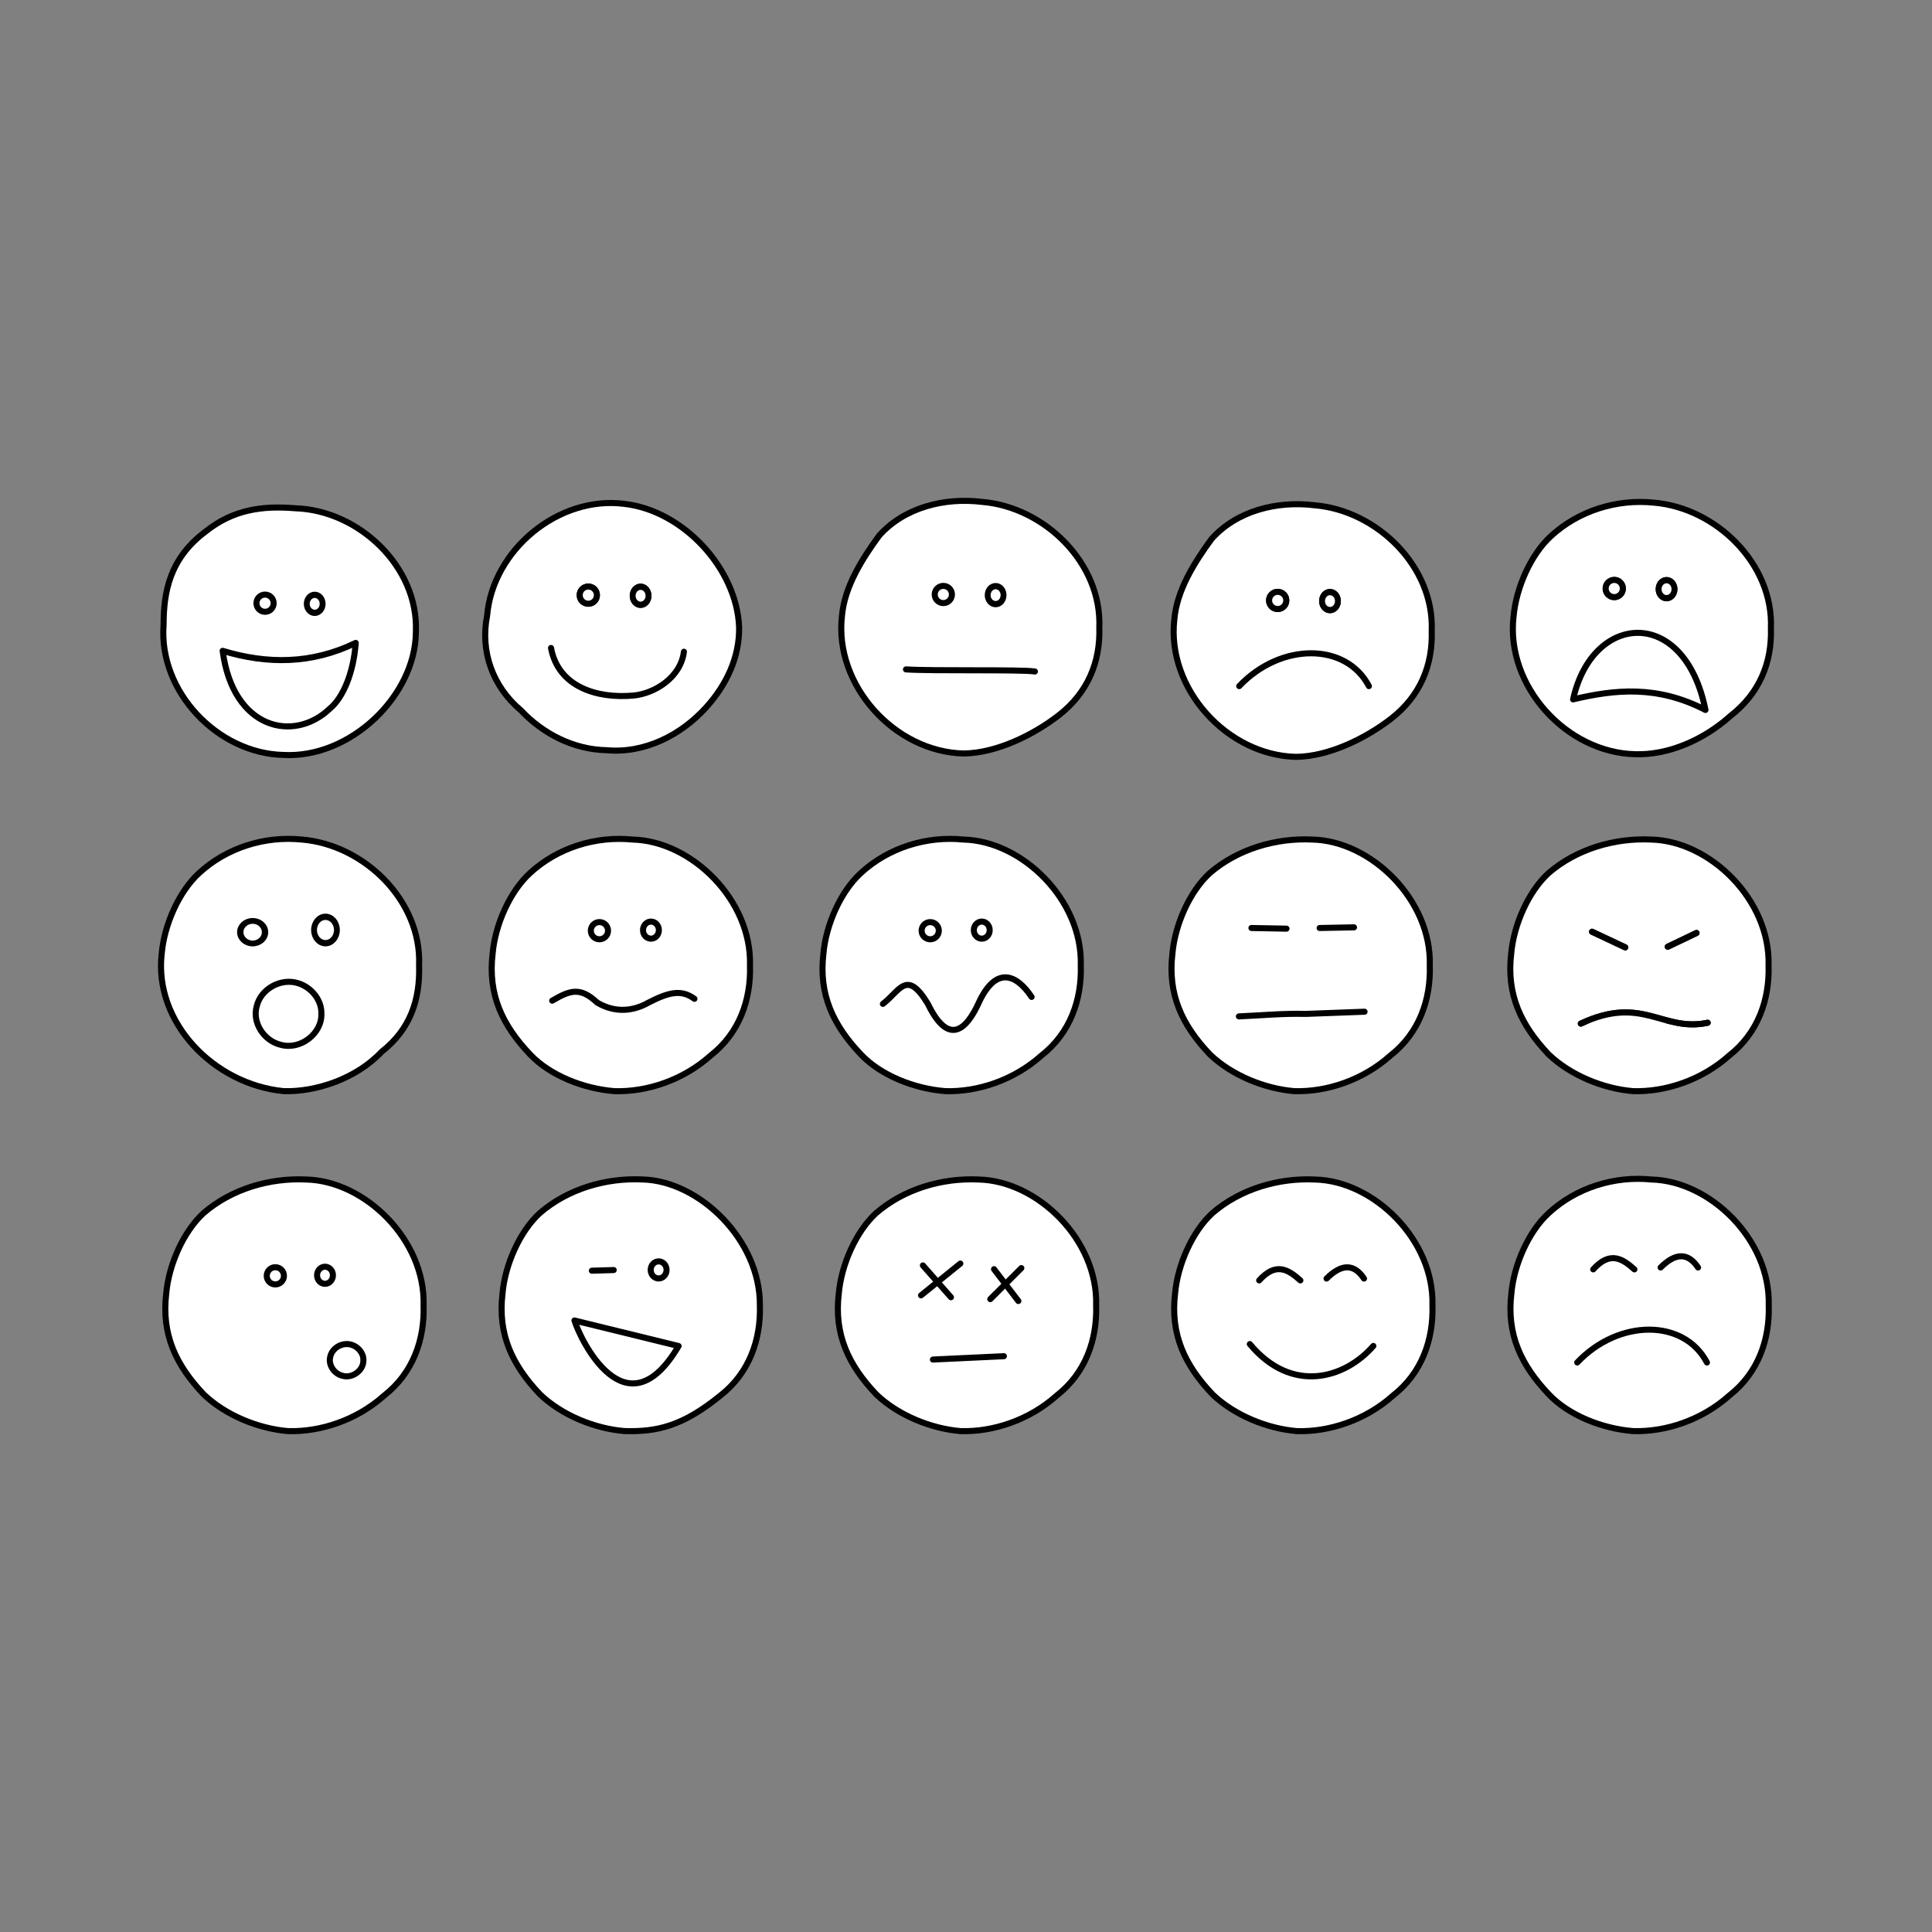 <svg:svg xmlns:dc="http://purl.org/dc/elements/1.1/" xmlns:ns1="http://sodipodi.sourceforge.net/DTD/sodipodi-0.dtd" xmlns:ns2="http://www.inkscape.org/namespaces/inkscape" xmlns:ns4="http://creativecommons.org/ns#" xmlns:rdf="http://www.w3.org/1999/02/22-rdf-syntax-ns#" xmlns:svg="http://www.w3.org/2000/svg" height="637.596" id="svg6671" version="1.1" viewBox="-52.128 -163.706 637.596 637.596" width="637.596" ns1:docname="emotions.svg" ns2:version="0.48.0 r9654">
  <svg:rect x="-52.128" y="-163.706" width="637.596" height="637.596" fill="#808080" stroke="none"/>
  <svg:title id="title4137">&#201;motion</svg:title>
  <ns1:namedview bordercolor="#666666" borderopacity="1.0" fit-margin-bottom="0" fit-margin-left="0" fit-margin-right="0" fit-margin-top="0" id="base" pagecolor="#ffffff" showgrid="false" showguides="true" ns2:current-layer="layer1" ns2:cx="248.86609" ns2:cy="93.484437" ns2:document-units="px" ns2:guide-bbox="true" ns2:pageopacity="0.0" ns2:pageshadow="2" ns2:window-height="1002" ns2:window-maximized="0" ns2:window-width="1680" ns2:window-x="0" ns2:window-y="0" ns2:zoom="0.86305849" />
  <svg:g id="layer1" transform="translate(-77.645 -470.69)" ns2:groupmode="layer" ns2:label="Calque 1">
    <svg:g id="g4030" transform="translate(3.495 1.828)">
      <svg:path d="m159.27 513.63c-0.048 21.001-21.555 41.915-43.762 40.671-21.748-0.524-41.19-21.03-39.497-42.928 0.012-10.524 1.815-21.834 13.924-30.851 9.031-7.194 18.621-8.539 29.588-7.626 20.904 0.673 40.632 19.282 39.747 40.734z" id="path6679" style="stroke-linejoin:round;stroke:#000000;stroke-linecap:round;stroke-width:2;fill:#ffffff" ns1:nodetypes="cccccc" ns2:connector-curvature="0" />
      <svg:path d="m95.502 519.94c3.41 26.009 23.557 30.415 35.389 19.062 4.324-3.591 7.795-11.709 8.527-21.674-14.639 7.079-29.277 7.05-43.916 2.612z" id="path7206" style="stroke-linejoin:round;stroke:#000000;stroke-linecap:round;stroke-width:2;fill:#ffffff" ns1:nodetypes="cccc" ns2:connector-curvature="0" />
      <svg:path d="m201.81 499.13c0 1.568-1.271 2.839-2.839 2.839-1.568 0-2.839-1.271-2.839-2.839 0-1.568 1.271-2.839 2.839-2.839 1.568 0 2.839 1.271 2.839 2.839z" id="path7208" style="stroke-linejoin:round;stroke:#000000;stroke-linecap:round;stroke-width:2;fill:#ffffff" transform="translate(-89.477 5.092)" ns1:cx="198.97275" ns1:cy="499.12619" ns1:rx="2.8393476" ns1:ry="2.8393476" ns1:type="arc" />
      <svg:path d="m224.53 498.47c0 1.547-1.173 2.801-2.621 2.801s-2.621-1.254-2.621-2.801 1.173-2.801 2.621-2.801 2.621 1.254 2.621 2.801z" id="path7210" style="stroke-linejoin:round;stroke:#000000;stroke-linecap:round;stroke-width:1.94;fill:#ffffff" transform="matrix(1 0 0 1.062 -96.029 -24.943)" ns1:cx="221.90594" ns1:cy="498.47098" ns1:rx="2.6209364" ns1:ry="2.8009319" ns1:type="arc" />
    </svg:g>
    <svg:g id="g4044" transform="translate(10.741 .579)">
      <svg:path d="m377.57 513.53c0.366 11.26-3.765 21.417-13.304 28.864-8.194 6.396-20.472 12.534-31.394 12.676-22.792-0.447-42.873-22.57-40.235-45.396 0.839-9.619 6.632-18.792 12.292-26.534 8.331-9.296 21.528-12.622 33.965-11.1 20.613 1.704 39.56 20.243 38.676 41.489z" id="path7243" style="stroke-linejoin:round;stroke:#000000;stroke-linecap:round;stroke-width:2;fill:#ffffff" ns1:nodetypes="ccccccc" ns2:connector-curvature="0" />
      <svg:path d="m313.77 527.32c8.455 0.58 38.373-0.024 42.551 0.693" id="path7249" style="stroke-linejoin:round;stroke:#000000;stroke-linecap:round;stroke-width:2;fill:#ffffff" ns1:nodetypes="cc" ns2:connector-curvature="0" />
      <svg:path d="m201.81 499.13c0 1.568-1.271 2.839-2.839 2.839-1.568 0-2.839-1.271-2.839-2.839 0-1.568 1.271-2.839 2.839-2.839 1.568 0 2.839 1.271 2.839 2.839z" id="path7216-3" style="stroke-linejoin:round;stroke:#000000;stroke-linecap:round;stroke-width:2;fill:#ffffff" transform="translate(127.12 3.468)" ns1:cx="198.97275" ns1:cy="499.12619" ns1:rx="2.8393476" ns1:ry="2.8393476" ns1:type="arc" />
      <svg:path d="m224.53 498.47c0 1.547-1.173 2.801-2.621 2.801s-2.621-1.254-2.621-2.801 1.173-2.801 2.621-2.801 2.621 1.254 2.621 2.801z" id="path7218-0" style="stroke-linejoin:round;stroke:#000000;stroke-linecap:round;stroke-width:1.94;fill:#ffffff" transform="matrix(1 0 0 1.062 121.44 -26.568)" ns1:cx="221.90594" ns1:cy="498.47098" ns1:rx="2.6209364" ns1:ry="2.8009319" ns1:type="arc" />
    </svg:g>
    <svg:g id="g4036" transform="translate(-.096)">
      <svg:path d="m269.53 513.89c0.207 9.991-4.236 19.19-10.856 26.511-8.356 9.241-20.363 15.308-32.906 14.159-10.782-0.211-20.944-5.377-28.277-13.18-9.3-7.862-13.447-19.382-11.116-31.264 1.892-21.696 23.574-39.639 45.288-36.845 19.609 2.254 37.09 21.5 37.866 40.619z" id="path7212" style="stroke-linejoin:round;stroke:#000000;stroke-linecap:round;stroke-width:2;fill:#ffffff" ns1:nodetypes="ccccccc" ns2:connector-curvature="0" />
      <svg:path d="m201.81 499.13c0 1.568-1.271 2.839-2.839 2.839-1.568 0-2.839-1.271-2.839-2.839 0-1.568 1.271-2.839 2.839-2.839 1.568 0 2.839 1.271 2.839 2.839z" id="path7216" style="stroke-linejoin:round;stroke:#000000;stroke-linecap:round;stroke-width:2;fill:#ffffff" transform="translate(20.792 4.262)" ns1:cx="198.97275" ns1:cy="499.12619" ns1:rx="2.8393476" ns1:ry="2.8393476" ns1:type="arc" />
      <svg:path d="m224.53 498.47c0 1.547-1.173 2.801-2.621 2.801s-2.621-1.254-2.621-2.801 1.173-2.801 2.621-2.801 2.621 1.254 2.621 2.801z" id="path7218" style="stroke-linejoin:round;stroke:#000000;stroke-linecap:round;stroke-width:1.94;fill:#ffffff" transform="matrix(1 0 0 1.062 15.113 -25.773)" ns1:cx="221.90594" ns1:cy="498.47098" ns1:rx="2.6209364" ns1:ry="2.8009319" ns1:type="arc" />
      <svg:path d="m207.46 520.83c2.38 12.834 15.166 16.78 27.17 15.697 6.863-0.619 15.595-5.832 16.691-14.461" id="path7220" style="stroke-linejoin:round;stroke:#000000;stroke-linecap:round;stroke-width:2;fill:#ffffff" ns1:nodetypes="csc" ns2:connector-curvature="0" />
      <svg:path d="m201.81 499.13c0 1.568-1.271 2.839-2.839 2.839-1.568 0-2.839-1.271-2.839-2.839 0-1.568 1.271-2.839 2.839-2.839 1.568 0 2.839 1.271 2.839 2.839z" id="path7290" style="stroke-linejoin:round;stroke:#000000;stroke-linecap:round;stroke-width:2;fill:#ffffff" transform="translate(20.792 4.262)" ns1:cx="198.97275" ns1:cy="499.12619" ns1:rx="2.8393476" ns1:ry="2.8393476" ns1:type="arc" />
      <svg:path d="m224.53 498.47c0 1.547-1.173 2.801-2.621 2.801s-2.621-1.254-2.621-2.801 1.173-2.801 2.621-2.801 2.621 1.254 2.621 2.801z" id="path7292" style="stroke-linejoin:round;stroke:#000000;stroke-linecap:round;stroke-width:1.94;fill:#ffffff" transform="matrix(1 0 0 1.062 15.113 -25.773)" ns1:cx="221.90594" ns1:cy="498.47098" ns1:rx="2.6209364" ns1:ry="2.8009319" ns1:type="arc" />
    </svg:g>
    <svg:g id="g4050" transform="translate(9.006)">
      <svg:path d="m489 515.22c0.366 11.26-3.765 21.417-13.304 28.864-8.194 6.396-20.472 12.534-31.394 12.676-22.792-0.447-42.873-22.57-40.235-45.396 0.839-9.619 6.632-18.792 12.292-26.534 8.331-9.296 21.528-12.622 33.965-11.1 20.613 1.704 39.56 20.243 38.676 41.489z" id="path7243-6" style="stroke-linejoin:round;stroke:#000000;stroke-linecap:round;stroke-width:2;fill:#ffffff" ns1:nodetypes="ccccccc" ns2:connector-curvature="0" />
      <svg:path d="m201.81 499.13c0 1.568-1.271 2.839-2.839 2.839-1.568 0-2.839-1.271-2.839-2.839 0-1.568 1.271-2.839 2.839-2.839 1.568 0 2.839 1.271 2.839 2.839z" id="path7294" style="stroke-linejoin:round;stroke:#000000;stroke-linecap:round;stroke-width:2;fill:#ffffff" transform="translate(239.2 6.01)" ns1:cx="198.97275" ns1:cy="499.12619" ns1:rx="2.8393476" ns1:ry="2.8393476" ns1:type="arc" />
      <svg:path d="m224.53 498.47c0 1.547-1.173 2.801-2.621 2.801s-2.621-1.254-2.621-2.801 1.173-2.801 2.621-2.801 2.621 1.254 2.621 2.801z" id="path7296" style="stroke-linejoin:round;stroke:#000000;stroke-linecap:round;stroke-width:1.94;fill:#ffffff" transform="matrix(1 0 0 1.062 233.52 -24.026)" ns1:cx="221.90594" ns1:cy="498.47098" ns1:rx="2.6209364" ns1:ry="2.8009319" ns1:type="arc" />
      <svg:path d="m201.81 499.13c0 1.568-1.271 2.839-2.839 2.839-1.568 0-2.839-1.271-2.839-2.839 0-1.568 1.271-2.839 2.839-2.839 1.568 0 2.839 1.271 2.839 2.839z" id="path7298" style="stroke-linejoin:round;stroke:#000000;stroke-linecap:round;stroke-width:2;fill:#ffffff" transform="translate(239.2 6.01)" ns1:cx="198.97275" ns1:cy="499.12619" ns1:rx="2.8393476" ns1:ry="2.8393476" ns1:type="arc" />
      <svg:path d="m224.53 498.47c0 1.547-1.173 2.801-2.621 2.801s-2.621-1.254-2.621-2.801 1.173-2.801 2.621-2.801 2.621 1.254 2.621 2.801z" id="path7300" style="stroke-linejoin:round;stroke:#000000;stroke-linecap:round;stroke-width:1.94;fill:#ffffff" transform="matrix(1 0 0 1.062 233.52 -24.026)" ns1:cx="221.90594" ns1:cy="498.47098" ns1:rx="2.6209364" ns1:ry="2.8009319" ns1:type="arc" />
      <svg:path d="m425.47 533.42c13.687-14.432 35.237-14.474 42.809 0" id="path7302" style="stroke-linejoin:round;stroke:#000000;stroke-linecap:round;stroke-width:2;fill:none" ns1:nodetypes="cc" ns2:connector-curvature="0" />
    </svg:g>
    <svg:g id="g4058" transform="translate(10)">
      <svg:path d="m599.95 514.35c0.366 11.26-3.765 21.417-13.304 28.864-9.05 8.109-20.702 12.994-31.394 12.676-22.792-0.447-42.873-22.57-40.235-45.396 0.839-9.619 5.759-20.54 12.292-26.534 9.157-8.471 21.807-12.342 33.965-11.1 20.613 1.704 39.56 20.243 38.676 41.489z" id="path7304" style="stroke-linejoin:round;stroke:#000000;stroke-linecap:round;stroke-width:2;fill:#ffffff" ns1:nodetypes="ccccccc" ns2:connector-curvature="0" />
      <svg:path d="m201.81 499.13c0 1.568-1.271 2.839-2.839 2.839-1.568 0-2.839-1.271-2.839-2.839 0-1.568 1.271-2.839 2.839-2.839 1.568 0 2.839 1.271 2.839 2.839z" id="path7306" style="stroke-linejoin:round;stroke:#000000;stroke-linecap:round;stroke-width:2;fill:#ffffff" transform="translate(349.28 2.078)" ns1:cx="198.97275" ns1:cy="499.12619" ns1:rx="2.8393476" ns1:ry="2.8393476" ns1:type="arc" />
      <svg:path d="m224.53 498.47c0 1.547-1.173 2.801-2.621 2.801s-2.621-1.254-2.621-2.801 1.173-2.801 2.621-2.801 2.621 1.254 2.621 2.801z" id="path7308" style="stroke-linejoin:round;stroke:#000000;stroke-linecap:round;stroke-width:1.94;fill:#ffffff" transform="matrix(1 0 0 1.062 343.6 -27.957)" ns1:cx="221.90594" ns1:cy="498.47098" ns1:rx="2.6209364" ns1:ry="2.8009319" ns1:type="arc" />
      <svg:path d="m201.81 499.13c0 1.568-1.271 2.839-2.839 2.839-1.568 0-2.839-1.271-2.839-2.839 0-1.568 1.271-2.839 2.839-2.839 1.568 0 2.839 1.271 2.839 2.839z" id="path7310" style="stroke-linejoin:round;stroke:#000000;stroke-linecap:round;stroke-width:2;fill:#ffffff" transform="translate(349.28 2.078)" ns1:cx="198.97275" ns1:cy="499.12619" ns1:rx="2.8393476" ns1:ry="2.8393476" ns1:type="arc" />
      <svg:path d="m224.53 498.47c0 1.547-1.173 2.801-2.621 2.801s-2.621-1.254-2.621-2.801 1.173-2.801 2.621-2.801 2.621 1.254 2.621 2.801z" id="path7312" style="stroke-linejoin:round;stroke:#000000;stroke-linecap:round;stroke-width:1.94;fill:#ffffff" transform="matrix(1 0 0 1.062 343.6 -27.957)" ns1:cx="221.90594" ns1:cy="498.47098" ns1:rx="2.6209364" ns1:ry="2.8009319" ns1:type="arc" />
      <svg:path d="m534.67 537.79c13.68-3.239 27.7-4.777 43.682 3.495-6.907-34.448-37.328-32.245-43.682-3.495z" id="path7316" style="stroke-linejoin:round;stroke:#000000;stroke-linecap:round;stroke-width:2;fill:none" ns1:nodetypes="ccc" ns2:connector-curvature="0" />
    </svg:g>
    <svg:g id="g4066">
      <svg:path d="m163.82 625.54c0.366 11.26-2.838 21.109-12.377 28.555-8.303 8.856-21.618 13.313-32.321 12.985-23.101-2.28-42.873-22.746-40.235-45.396 0.839-9.619 5.759-20.54 12.292-26.534 9.157-8.471 21.807-12.342 33.965-11.1 20.613 1.704 39.56 20.243 38.676 41.489z" id="path7336" style="stroke-linejoin:round;stroke:#000000;stroke-linecap:round;stroke-width:2;fill:#ffffff" ns1:nodetypes="ccccccc" ns2:connector-curvature="0" />
      <svg:path d="m131.58 641.55c0.204 6.646-7.046 12.041-13.383 10.244-5.471-1.236-9.544-7.23-7.951-12.762 1.39-5.847 8.2-9.445 13.838-7.513 4.227 1.366 7.629 5.485 7.497 10.032z" id="path7338" style="stroke-linejoin:round;stroke:#000000;stroke-linecap:round;stroke-width:2;fill:#ffffff" ns2:connector-curvature="0" />
      <svg:path d="m201.81 499.13c0 1.568-1.271 2.839-2.839 2.839-1.568 0-2.839-1.271-2.839-2.839 0-1.568 1.271-2.839 2.839-2.839 1.568 0 2.839 1.271 2.839 2.839z" id="path7340" style="stroke-linejoin:round;stroke:#000000;stroke-linecap:round;stroke-width:1.455;fill:#ffffff" transform="matrix(1.44 0 0 1.312 -177.62 -40.237)" ns1:cx="198.97275" ns1:cy="499.12619" ns1:rx="2.8393476" ns1:ry="2.8393476" ns1:type="arc" />
      <svg:path d="m224.53 498.47c0 1.547-1.173 2.801-2.621 2.801s-2.621-1.254-2.621-2.801 1.173-2.801 2.621-2.801 2.621 1.254 2.621 2.801z" id="path7342" style="stroke-linejoin:round;stroke:#000000;stroke-linecap:round;stroke-width:1.337;fill:#ffffff" transform="matrix(1.44 0 0 1.554 -186.62 -160.72)" ns1:cx="221.90594" ns1:cy="498.47098" ns1:rx="2.6209364" ns1:ry="2.8009319" ns1:type="arc" />
    </svg:g>
    <svg:g id="g4072" transform="translate(3.266 .617)">
      <svg:path d="m269.76 624.93c0.366 11.26-3.456 22.344-12.995 29.791-9.05 8.109-21.01 12.067-31.703 11.75-10.204-0.802-21.263-5.161-27.856-12.112-9.16-9.658-13.993-19.76-12.379-33.283 0.839-9.619 5.759-20.54 12.292-26.534 9.157-8.471 21.807-12.342 33.965-11.1 19.372 0.464 39.285 19.967 38.676 41.489z" id="path7437" style="stroke-linejoin:round;stroke:#000000;stroke-linecap:round;stroke-width:2;fill:#ffffff" ns1:nodetypes="cccccccc" ns2:connector-curvature="0" />
      <svg:path d="m201.81 499.13c0 1.568-1.271 2.839-2.839 2.839-1.568 0-2.839-1.271-2.839-2.839 0-1.568 1.271-2.839 2.839-2.839 1.568 0 2.839 1.271 2.839 2.839z" id="path7441" style="stroke-linejoin:round;stroke:#000000;stroke-linecap:round;stroke-width:2;fill:#ffffff" transform="translate(21.101 114.38)" ns1:cx="198.97275" ns1:cy="499.12619" ns1:rx="2.8393476" ns1:ry="2.8393476" ns1:type="arc" />
      <svg:path d="m224.53 498.47c0 1.547-1.173 2.801-2.621 2.801s-2.621-1.254-2.621-2.801 1.173-2.801 2.621-2.801 2.621 1.254 2.621 2.801z" id="path7443" style="stroke-linejoin:round;stroke:#000000;stroke-linecap:round;stroke-width:1.993;fill:#ffffff" transform="matrix(1 0 0 1.007 15.166 111.37)" ns1:cx="221.90594" ns1:cy="498.47098" ns1:rx="2.6209364" ns1:ry="2.8009319" ns1:type="arc" />
      <svg:path d="m204.48 636.61c5.901-3.446 9.247-4.627 14.826 0.618 6.165 3.659 12.263 2.721 16.988 0 6.798-3.485 10.837-4.372 15.135-1.236" id="path7447" style="stroke-linejoin:round;stroke:#000000;stroke-linecap:round;stroke-width:2;fill:#ffffff" ns1:nodetypes="cccc" ns2:connector-curvature="0" />
    </svg:g>
    <svg:g id="g4078" transform="translate(.307 1.852)">
      <svg:path d="m381.89 623.69c0.366 11.26-3.456 22.344-12.995 29.791-9.05 8.109-21.01 12.067-31.703 11.75-10.204-0.802-21.263-5.161-27.856-12.112-9.16-9.658-13.993-19.76-12.379-33.283 0.839-9.619 5.759-20.54 12.292-26.534 9.157-8.471 21.807-12.342 33.965-11.1 19.372 0.464 39.285 19.967 38.676 41.489z" id="path7449" style="stroke-linejoin:round;stroke:#000000;stroke-linecap:round;stroke-width:2;fill:#ffffff" ns1:nodetypes="cccccccc" ns2:connector-curvature="0" />
      <svg:path d="m201.81 499.13c0 1.568-1.271 2.839-2.839 2.839-1.568 0-2.839-1.271-2.839-2.839 0-1.568 1.271-2.839 2.839-2.839 1.568 0 2.839 1.271 2.839 2.839z" id="path7451" style="stroke-linejoin:round;stroke:#000000;stroke-linecap:round;stroke-width:2;fill:#ffffff" transform="translate(133.23 113.15)" ns1:cx="198.97275" ns1:cy="499.12619" ns1:rx="2.8393476" ns1:ry="2.8393476" ns1:type="arc" />
      <svg:path d="m224.53 498.47c0 1.547-1.173 2.801-2.621 2.801s-2.621-1.254-2.621-2.801 1.173-2.801 2.621-2.801 2.621 1.254 2.621 2.801z" id="path7453" style="stroke-linejoin:round;stroke:#000000;stroke-linecap:round;stroke-width:1.993;fill:#ffffff" transform="matrix(1 0 0 1.007 127.3 110.13)" ns1:cx="221.90594" ns1:cy="498.47098" ns1:rx="2.6209364" ns1:ry="2.8009319" ns1:type="arc" />
      <svg:path d="m316.58 636.43c5.641-4.269 7.804-11.632 14.839-0.019 6.77 13.946 12.657 8.909 16.973-0.729 5.575-11.712 12.22-9.111 17.269-1.541" id="path7455" style="stroke-linejoin:round;stroke:#000000;stroke-linecap:round;stroke-width:2;fill:#ffffff" ns1:nodetypes="cccc" ns2:connector-curvature="0" />
    </svg:g>
    <svg:g id="g4084" transform="translate(8.023 1.852)">
      <svg:path d="m489.35 623.69c0.366 11.26-3.456 22.344-12.995 29.791-9.05 8.109-21.01 12.067-31.703 11.75-9.715-0.802-20.594-5.161-27.856-12.112-9.16-9.658-13.993-19.76-12.379-33.283 0.839-9.619 5.759-20.54 12.292-26.534 9.157-7.936 21.807-11.714 33.965-11.1 19.372 0.464 39.285 19.967 38.676 41.489z" id="path7459" style="stroke-linejoin:round;stroke:#000000;stroke-linecap:round;stroke-width:2;fill:#ffffff" ns1:nodetypes="cccccccc" ns2:connector-curvature="0" />
      <svg:path d="m430.49 611.39 11.576 0.218" id="path7467" style="stroke-linejoin:round;stroke:#000000;stroke-linecap:round;stroke-width:2;fill:#ffffff" ns1:nodetypes="cc" ns2:connector-curvature="0" />
      <svg:path d="m452.99 611.39 11.357-0.218" id="path7469" style="stroke-linejoin:round;stroke:#000000;stroke-linecap:round;stroke-width:2;fill:#ffffff" ns1:nodetypes="cc" ns2:connector-curvature="0" />
      <svg:path d="m426.35 640.56c7.347-0.315 14.684-1.022 22.045-0.821l19.426-0.723" id="path7471" style="stroke-linejoin:round;stroke:#000000;stroke-linecap:round;stroke-width:2;fill:#ffffff" ns1:nodetypes="ccc" ns2:connector-curvature="0" />
    </svg:g>
    <svg:g id="g4090" transform="translate(8.626 4.324)">
      <svg:path d="m600.55 621.22c0.366 11.26-3.456 22.344-12.995 29.791-9.05 8.109-21.01 12.067-31.703 11.75-9.715-0.802-20.594-5.161-27.856-12.112-9.16-9.658-13.993-19.76-12.379-33.283 0.839-9.619 5.759-20.54 12.292-26.534 9.157-7.936 21.807-11.714 33.965-11.1 19.372 0.464 39.285 19.967 38.676 41.489z" id="path7473" style="stroke-linejoin:round;stroke:#000000;stroke-linecap:round;stroke-width:2;fill:#ffffff" ns1:nodetypes="cccccccc" ns2:connector-curvature="0" />
      <svg:path d="m542.3 610.15 10.958 5.16" id="path7481" style="stroke-linejoin:round;stroke:#000000;stroke-linecap:round;stroke-width:2;fill:#ffffff" ns1:nodetypes="cc" ns2:connector-curvature="0" />
      <svg:path d="m567.27 615.1 9.504-4.543" id="path7483" style="stroke-linejoin:round;stroke:#000000;stroke-linecap:round;stroke-width:2;fill:#ffffff" ns1:nodetypes="cc" ns2:connector-curvature="0" />
      <svg:path d="m538.59 640.47c20.379-9.563 26.975 2.897 41.864-0.285" id="path7485" style="stroke-linejoin:round;stroke:#000000;stroke-linecap:round;stroke-width:2;fill:#ffffff" ns1:nodetypes="cc" ns2:connector-curvature="0" ns2:transform-center-y="4.9420849" />
      <svg:path d="m542.3 610.15 10.958 5.16" id="path7489" style="stroke-linejoin:round;stroke:#000000;stroke-linecap:round;stroke-width:2;fill:#ffffff" ns1:nodetypes="cc" ns2:connector-curvature="0" />
      <svg:path d="m567.27 615.1 9.504-4.543" id="path7491" style="stroke-linejoin:round;stroke:#000000;stroke-linecap:round;stroke-width:2;fill:#ffffff" ns1:nodetypes="cc" ns2:connector-curvature="0" />
      <svg:path d="m538.59 640.47c20.379-9.563 26.975 2.897 41.864-0.285" id="path7493" style="stroke-linejoin:round;stroke:#000000;stroke-linecap:round;stroke-width:2;fill:#ffffff" ns1:nodetypes="cc" ns2:connector-curvature="0" ns2:transform-center-y="4.9420849" />
    </svg:g>
    <svg:g id="g4099" transform="translate(0 .738)">
      <svg:path d="m165.31 737c0.366 11.26-3.456 22.344-12.995 29.791-9.05 8.109-21.01 12.067-31.703 11.75-9.715-0.802-20.594-5.161-27.856-12.112-9.16-9.658-13.993-19.76-12.379-33.283 0.839-9.619 5.759-20.54 12.292-26.534 9.157-7.936 21.807-11.714 33.965-11.1 19.372 0.464 39.285 19.967 38.676 41.489z" id="path7495" style="stroke-linejoin:round;stroke:#000000;stroke-linecap:round;stroke-width:2;fill:#ffffff" ns1:nodetypes="cccccccc" ns2:connector-curvature="0" />
      <svg:path d="m201.81 499.13c0 1.568-1.271 2.839-2.839 2.839-1.568 0-2.839-1.271-2.839-2.839 0-1.568 1.271-2.839 2.839-2.839 1.568 0 2.839 1.271 2.839 2.839z" id="path7497" style="stroke-linejoin:round;stroke:#000000;stroke-linecap:round;stroke-width:2;fill:#ffffff" transform="translate(-82.586 228.16)" ns1:cx="198.97275" ns1:cy="499.12619" ns1:rx="2.8393476" ns1:ry="2.8393476" ns1:type="arc" />
      <svg:path d="m224.53 498.47c0 1.547-1.173 2.801-2.621 2.801s-2.621-1.254-2.621-2.801 1.173-2.801 2.621-2.801 2.621 1.254 2.621 2.801z" id="path7499" style="stroke-linejoin:round;stroke:#000000;stroke-linecap:round;stroke-width:1.993;fill:#ffffff" transform="matrix(1 0 0 1.007 -89.138 225.15)" ns1:cx="221.90594" ns1:cy="498.47098" ns1:rx="2.6209364" ns1:ry="2.8009319" ns1:type="arc" />
      <svg:path d="m145.44 755.13c0.104 3.352-3.6 6.073-6.838 5.166-2.796-0.623-4.877-3.646-4.063-6.436 0.71-2.949 4.19-4.763 7.071-3.789 2.16 0.689 3.898 2.766 3.831 5.059z" id="path7501" style="stroke-linejoin:round;stroke:#000000;stroke-linecap:round;stroke-width:2;fill:#ffffff" ns2:connector-curvature="0" />
    </svg:g>
    <svg:g id="g4105" transform="translate(1.201)">
      <svg:path d="m275.09 737.72c0.366 11.26-3.456 22.344-12.995 29.791-12.488 10.172-21.01 12.067-31.703 11.75-9.715-0.802-20.594-5.161-27.856-12.112-9.16-9.658-13.993-19.76-12.379-33.283 0.839-9.619 5.759-20.54 12.292-26.534 9.157-7.936 21.807-11.714 33.965-11.1 18.682 0.464 38.819 19.967 38.676 41.489z" id="path7503" style="stroke-linejoin:round;stroke:#000000;stroke-linecap:round;stroke-width:2;fill:#ffffff" ns1:nodetypes="cccccccc" ns2:connector-curvature="0" />
      <svg:path d="m224.53 498.47c0 1.547-1.173 2.801-2.621 2.801s-2.621-1.254-2.621-2.801 1.173-2.801 2.621-2.801 2.621 1.254 2.621 2.801z" id="path7507" style="stroke-linejoin:round;stroke:#000000;stroke-linecap:round;stroke-width:1.993;fill:#ffffff" transform="matrix(1 0 0 1.007 19.767 224.12)" ns1:cx="221.90594" ns1:cy="498.47098" ns1:rx="2.6209364" ns1:ry="2.8009319" ns1:type="arc" />
      <svg:path d="m219.64 726.34 7.208-0.218" id="path7513" style="stroke-linejoin:round;stroke:#000000;stroke-linecap:round;stroke-width:2;fill:#ffffff" ns2:connector-curvature="0" />
      <svg:path d="m213.9 742.77c1.768 5.91 16.938 38.01 34.366 8.425z" id="path7515" style="stroke-linejoin:round;stroke:#000000;stroke-linecap:round;stroke-width:2;fill:#ffffff" ns1:nodetypes="ccc" ns2:connector-curvature="0" />
    </svg:g>
    <svg:g id="g4111" transform="translate(2.676 3.359)">
      <svg:path d="m384.59 734.38c0.366 11.26-3.456 22.344-12.995 29.791-9.05 8.109-21.01 12.067-31.703 11.75-9.715-0.802-20.594-5.161-27.856-12.112-9.16-9.658-13.993-19.76-12.379-33.283 0.839-9.619 5.759-20.54 12.292-26.534 9.157-7.936 21.807-11.714 33.965-11.1 19.372 0.464 39.285 19.967 38.676 41.489z" id="path7517" style="stroke-linejoin:round;stroke:#000000;stroke-linecap:round;stroke-width:2;fill:#ffffff" ns1:nodetypes="cccccccc" ns2:connector-curvature="0" />
      <svg:path d="m327.41 721.24 9.266 10.502" id="path7531" style="stroke-linejoin:round;stroke:#000000;stroke-linecap:round;stroke-width:2;fill:#ffffff" ns2:connector-curvature="0" />
      <svg:path d="m339.77 720.62-12.973 10.502" id="path7533" style="stroke-linejoin:round;stroke:#000000;stroke-linecap:round;stroke-width:2;fill:#ffffff" ns2:connector-curvature="0" />
      <svg:path d="m350.89 722.48 8.031 10.502" id="path7535" style="stroke-linejoin:round;stroke:#000000;stroke-linecap:round;stroke-width:2;fill:#ffffff" ns2:connector-curvature="0" />
      <svg:path d="m359.9 722.12-10.25 10.24" id="path7537" style="stroke-linejoin:round;stroke:#000000;stroke-linecap:round;stroke-width:2;fill:#ffffff" ns1:nodetypes="cc" ns2:connector-curvature="0" />
      <svg:path d="m330.72 752.3 23.426-1.104" id="path7539" style="stroke-linejoin:round;stroke:#000000;stroke-linecap:round;stroke-width:2;fill:#ffffff" ns2:connector-curvature="0" />
    </svg:g>
    <svg:g id="g4119" transform="translate(2.459 5.83)">
      <svg:path d="m495.79 731.91c0.366 11.26-3.456 22.344-12.995 29.791-9.05 8.109-21.01 12.067-31.703 11.75-9.715-0.802-20.594-5.161-27.856-12.112-9.16-9.658-13.993-19.76-12.379-33.283 0.839-9.619 5.759-20.54 12.292-26.534 9.157-7.936 21.807-11.714 33.965-11.1 19.372 0.464 39.285 19.967 38.676 41.489z" id="path7543" style="stroke-linejoin:round;stroke:#000000;stroke-linecap:round;stroke-width:2;fill:#ffffff" ns1:nodetypes="cccccccc" ns2:connector-curvature="0" />
      <svg:path d="m438.61 723.71c5.562-6.194 9.649-3.531 13.591 0" id="path7545" style="stroke-linejoin:round;stroke:#000000;stroke-linecap:round;stroke-width:2;fill:#ffffff" ns1:nodetypes="cc" ns2:connector-curvature="0" />
      <svg:path d="m460.85 723.1c4.942-4.942 9.06-4.942 12.355 0" id="path7547" style="stroke-linejoin:round;stroke:#000000;stroke-linecap:round;stroke-width:2;fill:#ffffff" ns1:nodetypes="cc" ns2:connector-curvature="0" />
      <svg:path d="m435.52 744.72c13.893 16.669 31.455 11.329 40.772 0.618" id="path7551" style="stroke-linejoin:round;stroke:#000000;stroke-linecap:round;stroke-width:2;fill:#ffffff" ns1:nodetypes="cc" ns2:connector-curvature="0" />
    </svg:g>
    <svg:g id="g4125" transform="translate(0 6.554)">
      <svg:path d="m609.23 731.18c0.366 11.26-3.456 22.344-12.995 29.791-9.05 8.109-21.01 12.067-31.703 11.75-10.204-0.802-21.263-5.161-27.856-12.112-9.16-9.658-13.993-19.76-12.379-33.283 0.839-9.619 5.759-20.54 12.292-26.534 9.157-8.471 21.807-12.342 33.965-11.1 19.372 0.464 39.285 19.967 38.676 41.489z" id="path7575" style="stroke-linejoin:round;stroke:#000000;stroke-linecap:round;stroke-width:2;fill:#ffffff" ns1:nodetypes="cccccccc" ns2:connector-curvature="0" />
      <svg:path d="m546.03 750.08c13.687-14.432 35.237-14.474 42.809 0" id="path7652" style="stroke-linejoin:round;stroke:#000000;stroke-linecap:round;stroke-width:2;fill:none" ns1:nodetypes="cc" ns2:connector-curvature="0" />
      <svg:path d="m551.31 719.35c5.562-6.194 9.649-3.531 13.591 0" id="path7654" style="stroke-linejoin:round;stroke:#000000;stroke-linecap:round;stroke-width:2;fill:#ffffff" ns1:nodetypes="cc" ns2:connector-curvature="0" />
      <svg:path d="m573.55 718.73c4.942-4.942 9.06-4.942 12.355 0" id="path7656" style="stroke-linejoin:round;stroke:#000000;stroke-linecap:round;stroke-width:2;fill:#ffffff" ns1:nodetypes="cc" ns2:connector-curvature="0" />
    </svg:g>
  </svg:g>
</svg:svg>